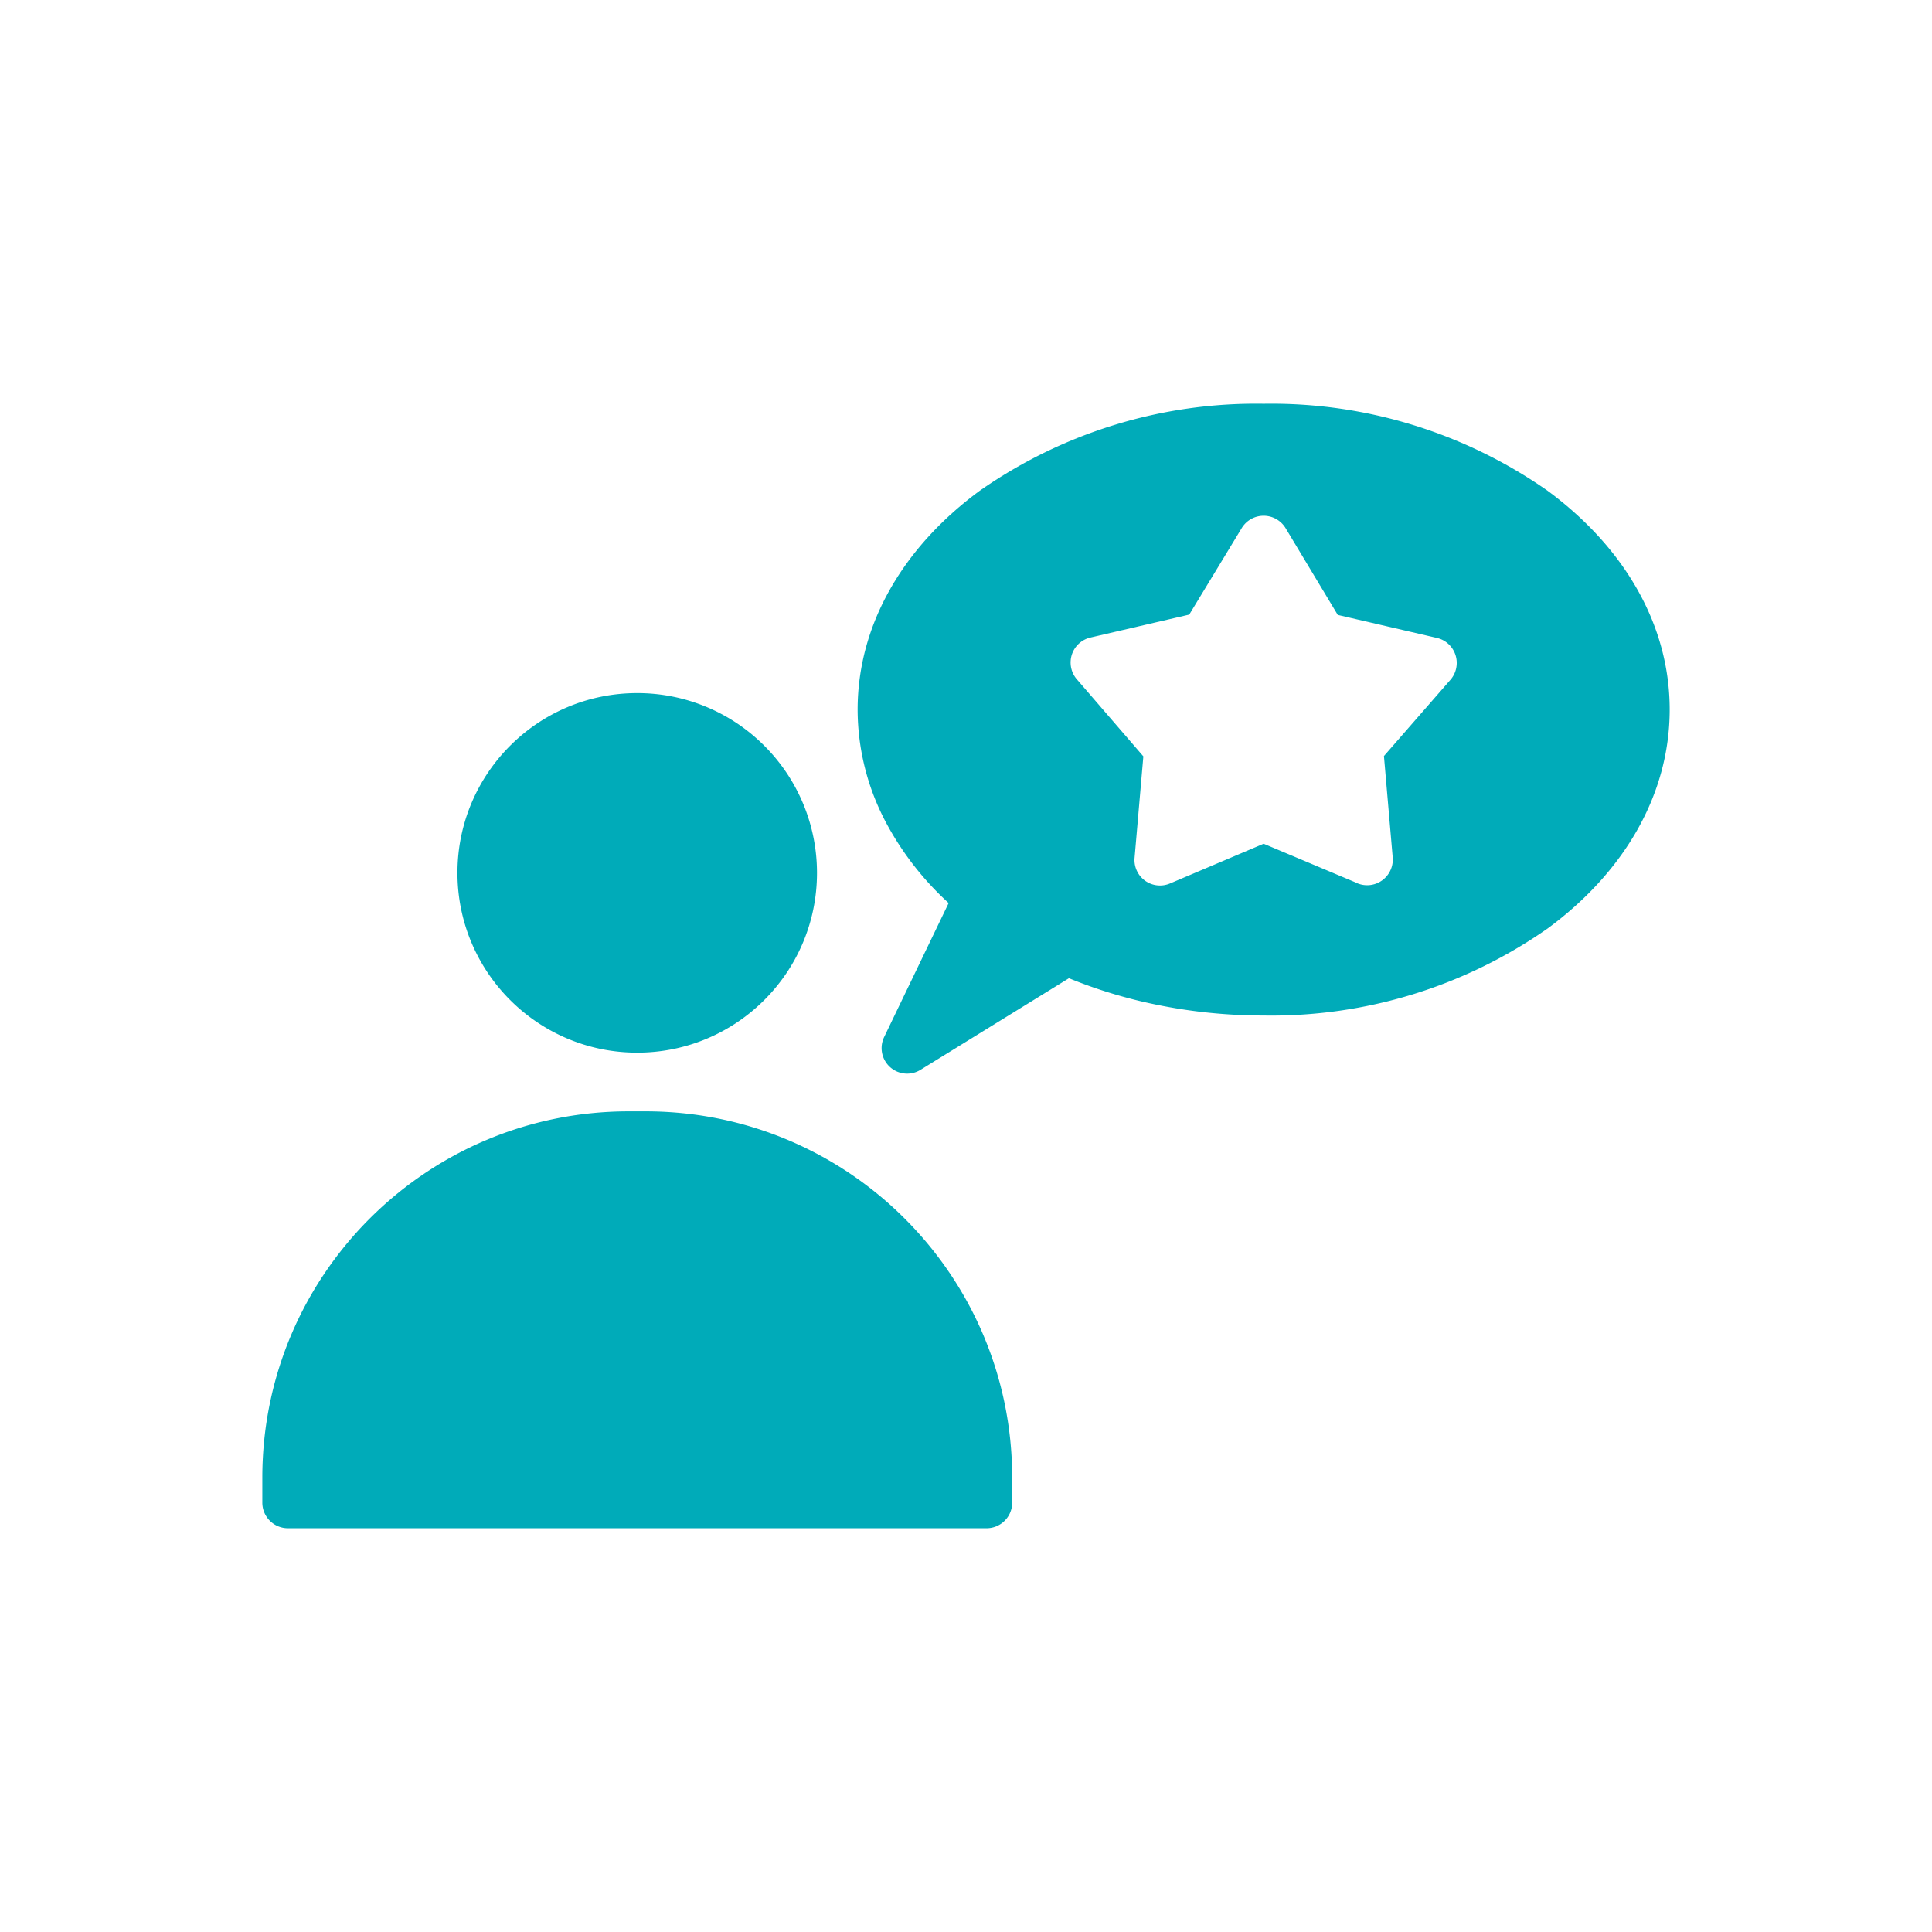 <svg fill="#00abb9" xmlns="http://www.w3.org/2000/svg" viewBox="-49 141 512 512"><path d="M119.88 324.68c-26.31-.01-47.65 21.32-47.65 47.63-.01 26.31 21.32 47.65 47.63 47.65s47.65-21.32 47.65-47.63c0-12.64-5.01-24.76-13.95-33.69a47.49 47.49 0 0 0-33.68-13.96zm2.56 110.84h-5.08c-53.43.13-96.71 43.41-96.84 96.84v6.84c0 3.76 3.04 6.8 6.8 6.8h185.12c3.76 0 6.8-3.04 6.8-6.8v-6.84c-.15-53.4-43.4-96.66-96.8-96.84zm238.72-164.44A127.694 127.694 0 0 0 285.88 248c-26.9-.43-53.24 7.65-75.28 23.08-20 14.72-32.32 35.2-32.32 58a64.001 64.001 0 0 0 7.36 29.6 79.316 79.316 0 0 0 16.76 21.64l-17.08 35.48a6.765 6.765 0 0 0 3.12 9.04c2.1 1.02 4.58.89 6.56-.36l39.28-24.24c7.47 3.05 15.21 5.39 23.12 7 9.37 1.92 18.91 2.88 28.48 2.88 26.9.43 53.24-7.65 75.28-23.08 20-14.72 32.32-35.2 32.32-58 0-22.8-12.36-43.24-32.32-57.96zm-24.28 47.12a6.79 6.79 0 0 1-1.68 3.16l-17.44 20 2.32 26.84a6.803 6.803 0 0 1-6.18 7.37c-1.31.11-2.62-.15-3.78-.77l-24.24-10.2-24.8 10.52c-3.43 1.47-7.41-.11-8.88-3.54a6.665 6.665 0 0 1-.52-3.3l2.32-26.84L236.36 321c-2.44-2.85-2.11-7.15.74-9.59.82-.7 1.8-1.2 2.86-1.45l26.2-6.08L280.04 281c1.92-3.23 6.1-4.28 9.32-2.36.97.58 1.78 1.39 2.36 2.36l13.8 22.96 26.2 6.08c3.67.81 5.98 4.44 5.17 8.11 0 .02-.01.03-.01.05z"/></svg>